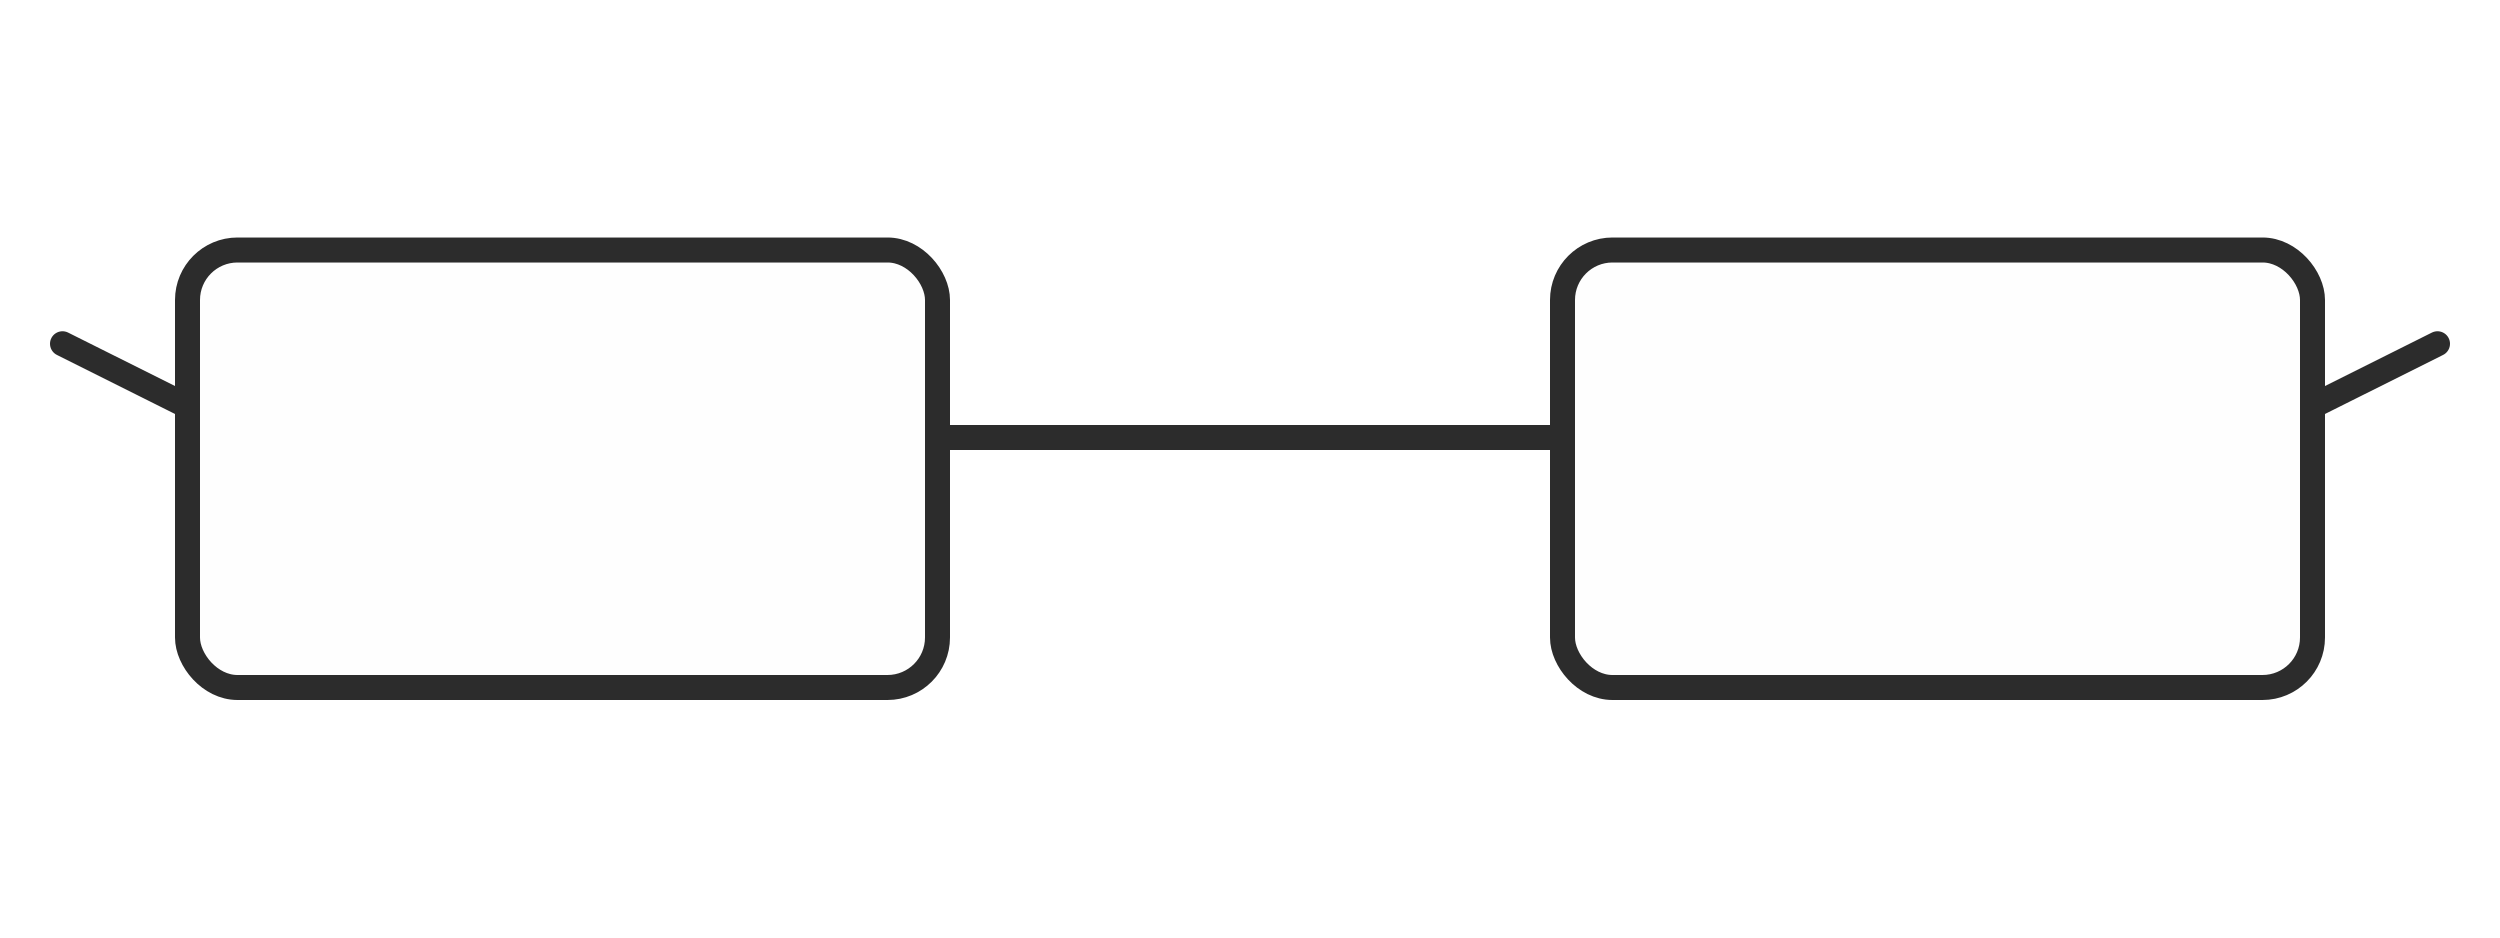 <?xml version="1.0" encoding="UTF-8"?>
<svg width="400" height="150" xmlns="http://www.w3.org/2000/svg">
  <!-- 經典黑框眼鏡 -->
  <defs>
    <filter id="shadow" x="-20%" y="-20%" width="140%" height="140%">
      <feDropShadow dx="2" dy="2" stdDeviation="2" flood-color="#000000" flood-opacity="0.3"/>
    </filter>
  </defs>
  
  <!-- 左鏡片 -->
  <rect x="30" y="40" width="120" height="70" rx="8" ry="8" 
        fill="rgba(240, 240, 240, 0.1)" 
        stroke="#2c2c2c" 
        stroke-width="4" 
        filter="url(#shadow)"/>
  
  <!-- 右鏡片 -->
  <rect x="250" y="40" width="120" height="70" rx="8" ry="8" 
        fill="rgba(240, 240, 240, 0.1)" 
        stroke="#2c2c2c" 
        stroke-width="4" 
        filter="url(#shadow)"/>
  
  <!-- 鼻樑 -->
  <line x1="150" y1="70" x2="250" y2="70" 
        stroke="#2c2c2c" 
        stroke-width="4" 
        stroke-linecap="round"/>
  
  <!-- 左鏡腳 -->
  <line x1="30" y1="65" x2="10" y2="55" 
        stroke="#2c2c2c" 
        stroke-width="4" 
        stroke-linecap="round"/>
  
  <!-- 右鏡腳 -->
  <line x1="370" y1="65" x2="390" y2="55" 
        stroke="#2c2c2c" 
        stroke-width="4" 
        stroke-linecap="round"/>
</svg>